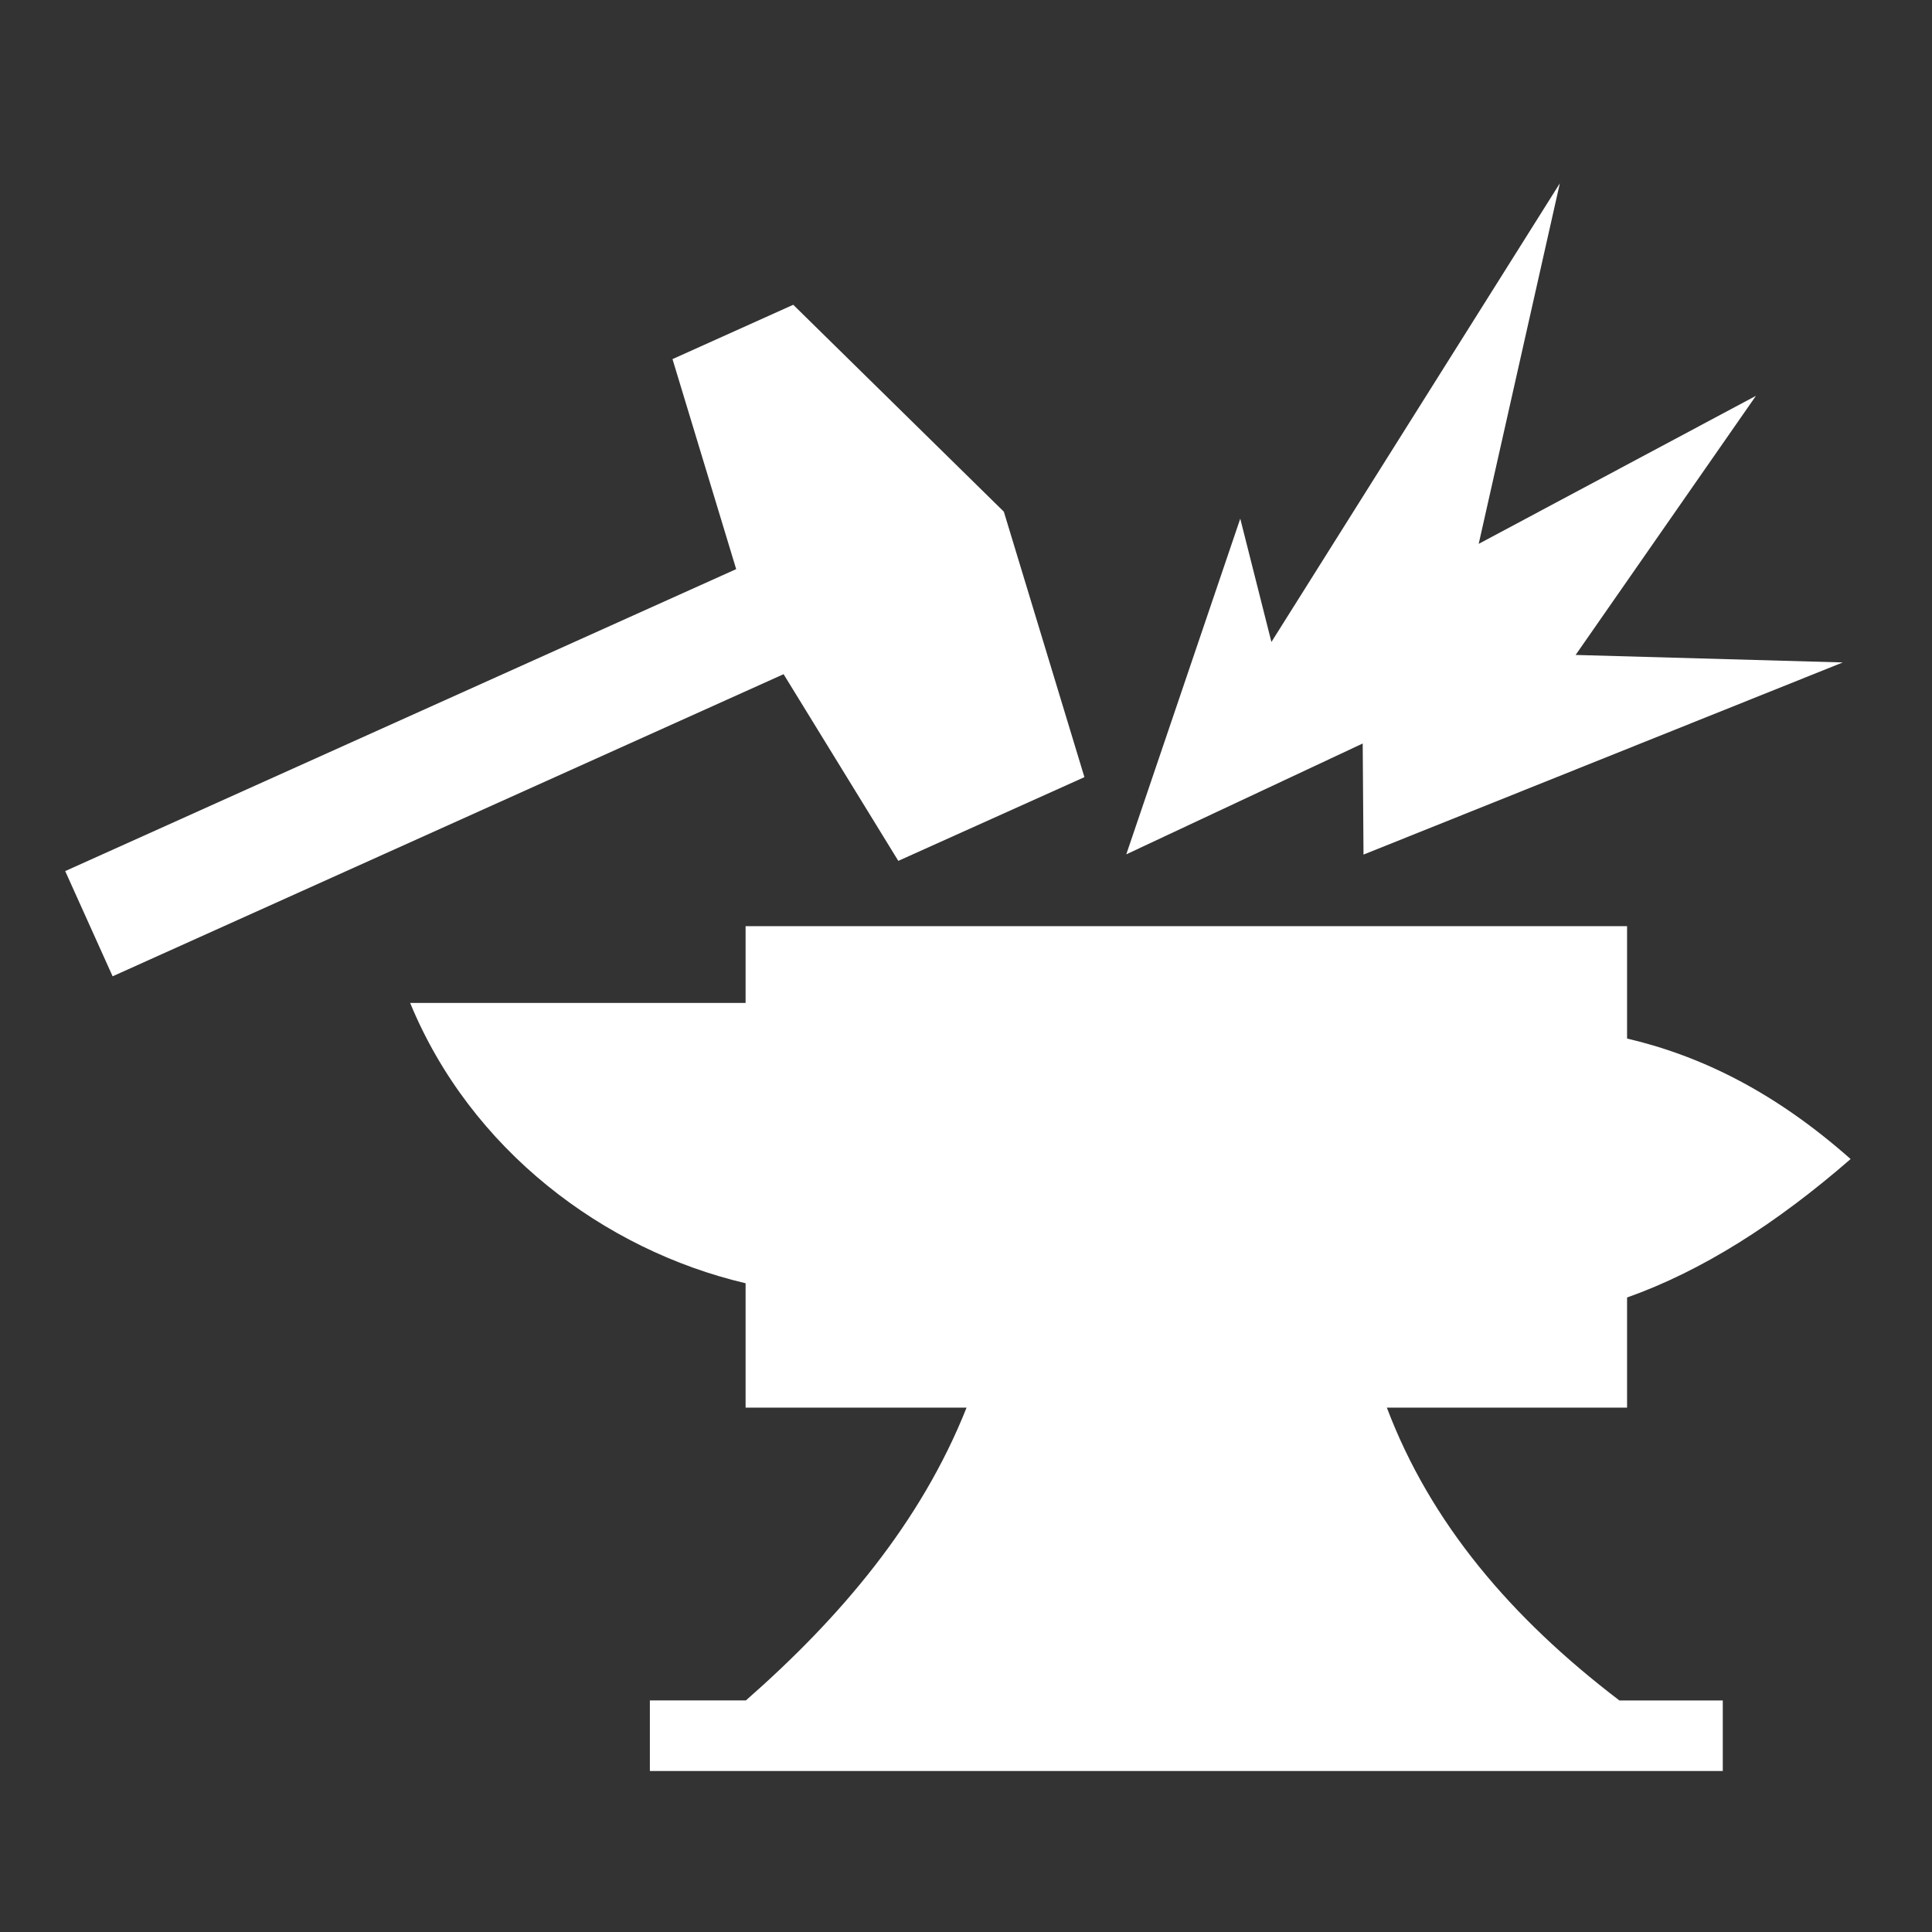 <svg width="24" height="24" viewBox="0 0 24 24" fill="none" xmlns="http://www.w3.org/2000/svg">
<rect x="0" y="0" width="24" height="24" fill="#333333" stroke="none"/>
<path d="M19.377 2.277L15.794 7.975L15.407 6.443L13.991 10.613L16.928 9.236L16.938 10.616L22.892 8.229L19.573 8.136L21.813 4.917L18.369 6.756L19.377 2.277L19.377 2.277ZM9.854 3.786L8.354 4.461L9.145 7.07L0.81 10.821L1.399 12.128L9.734 8.375L11.159 10.694L13.471 9.654L12.47 6.356L9.854 3.786H9.854ZM9.262 11.505V12.459H5.095C5.844 14.278 7.496 15.526 9.262 15.941V17.486H12.007C11.439 18.917 10.437 20.096 9.266 21.123H8.073V22H21.401V21.124H20.117C18.77 20.097 17.77 18.92 17.228 17.486H20.212V16.118C21.138 15.79 22.063 15.204 22.989 14.398C22.061 13.577 21.15 13.121 20.212 12.901V11.505H9.262L9.262 11.505Z" fill="white"/>
</svg>
